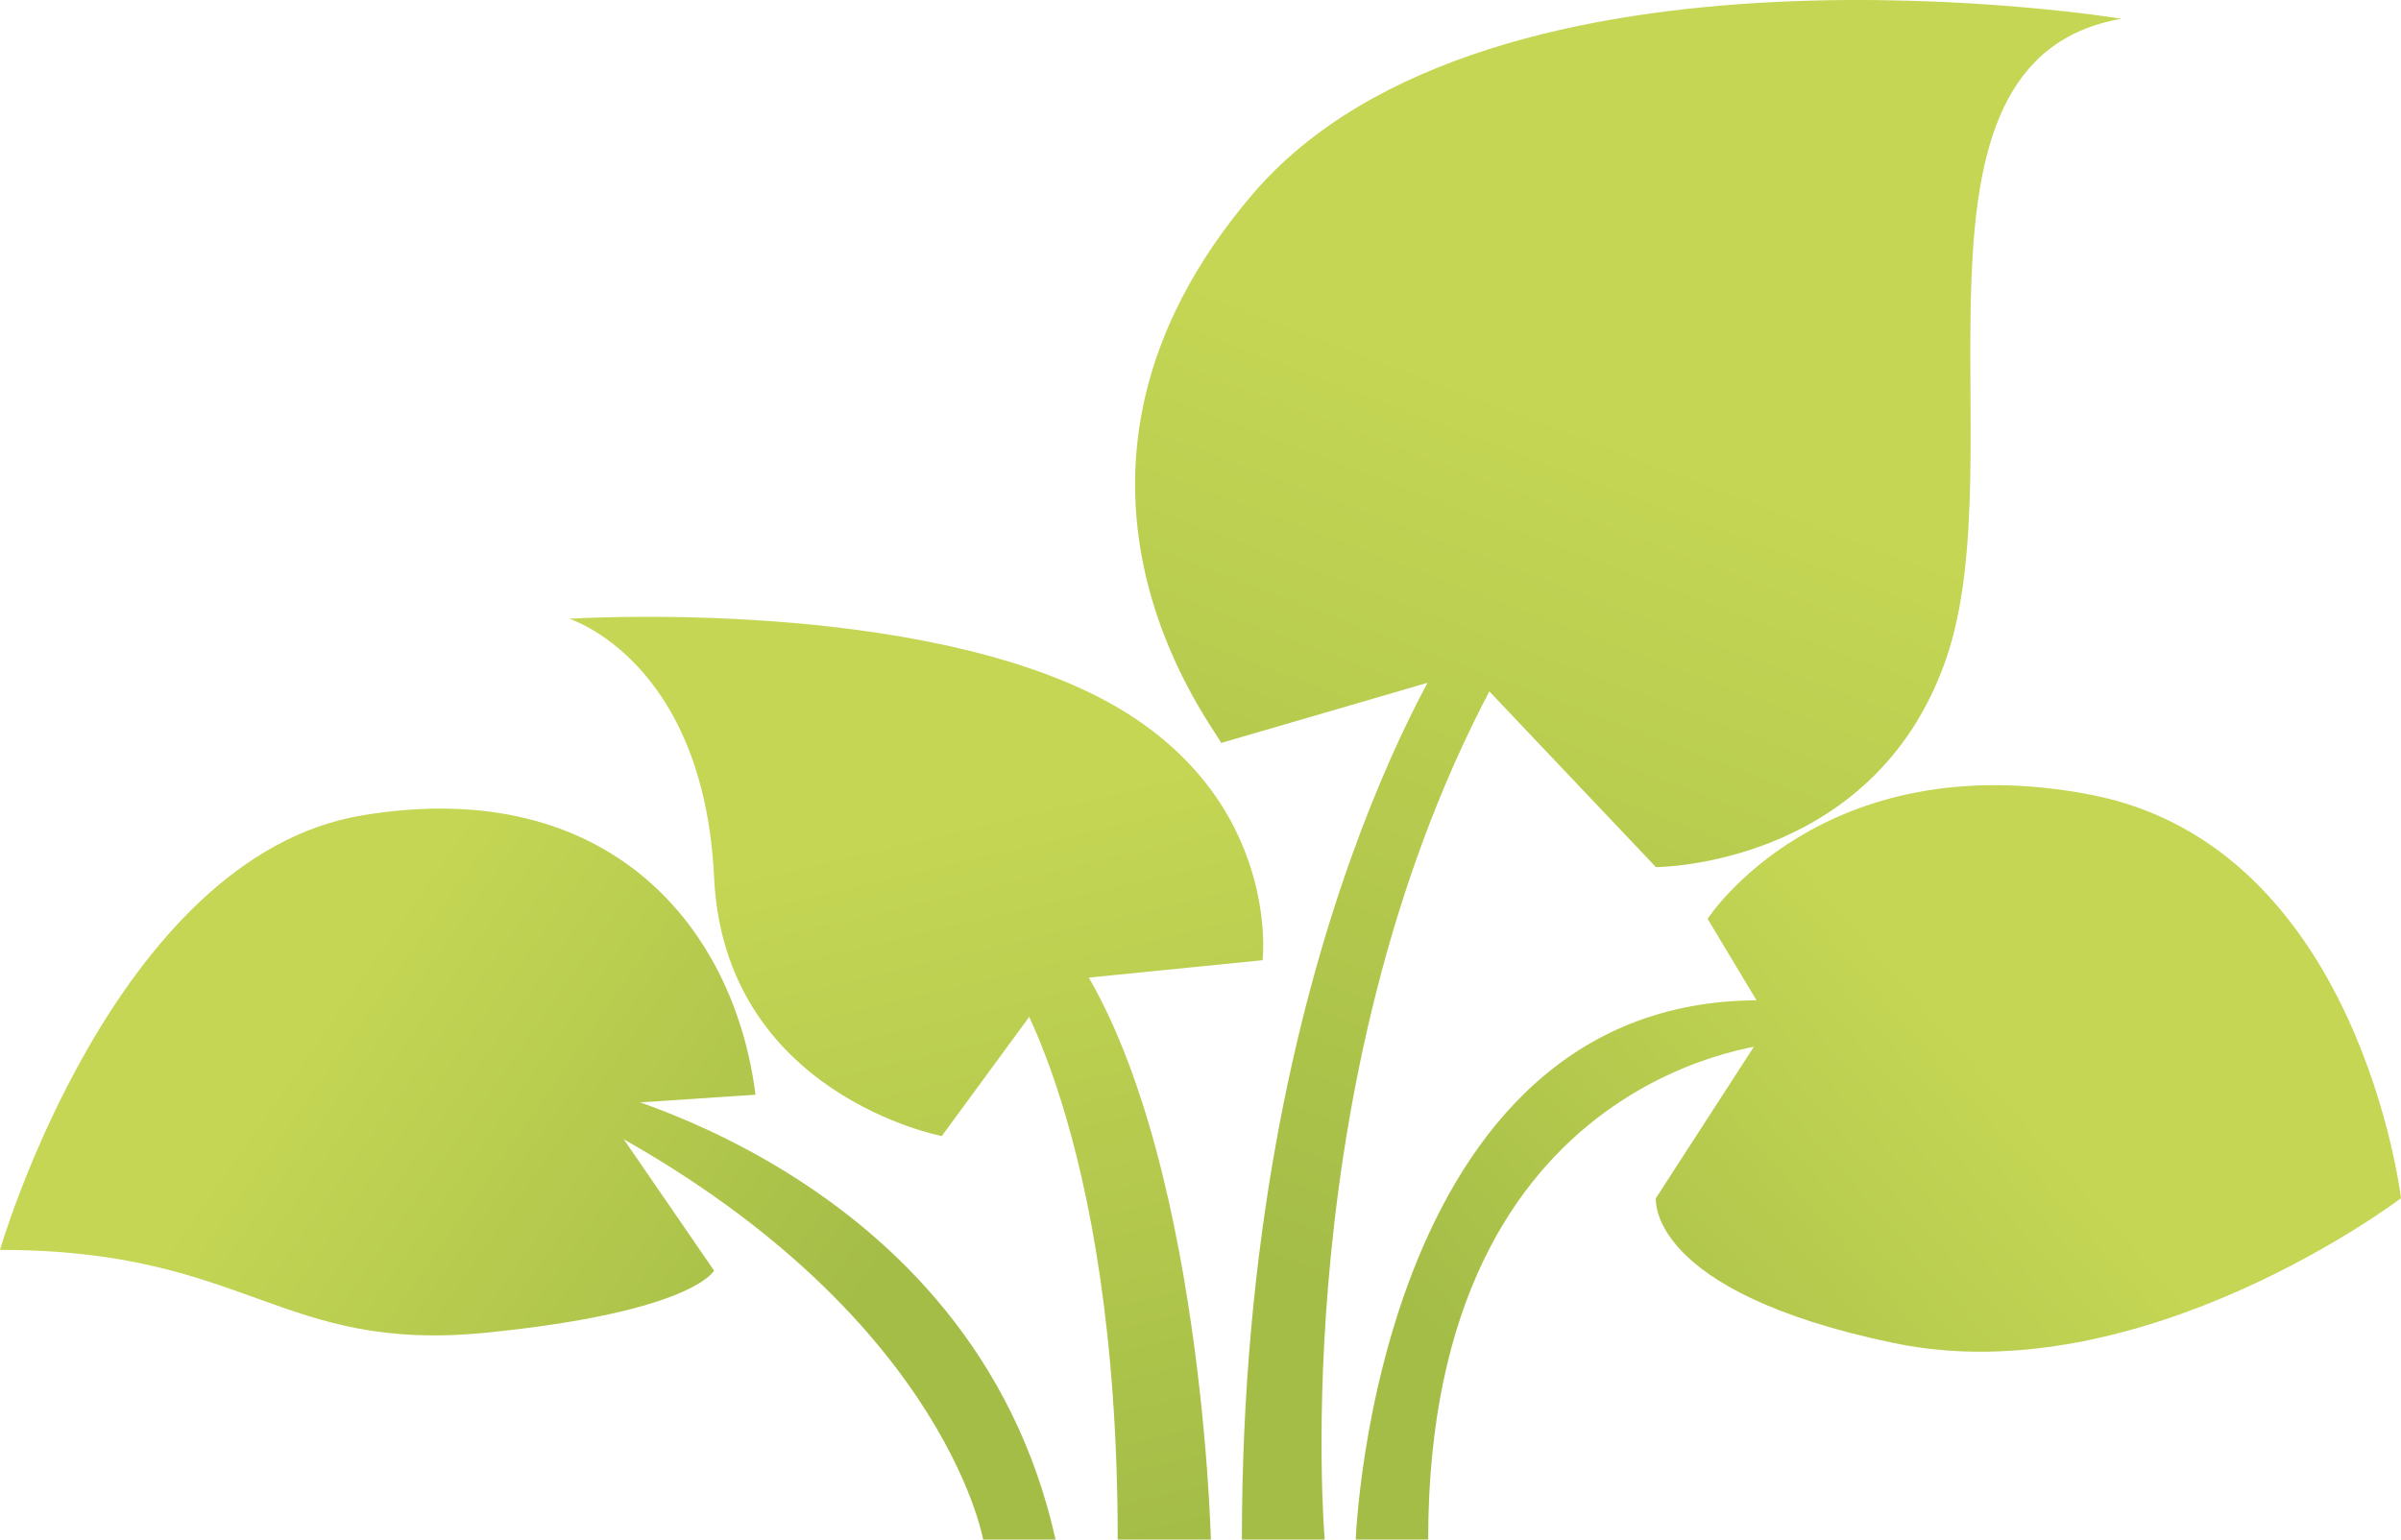 <svg xmlns="http://www.w3.org/2000/svg" xmlns:xlink="http://www.w3.org/1999/xlink" width="180.23" height="115.604" viewBox="0 0 180.23 115.604">
  <defs>
    <linearGradient id="a" x1="122.07" y1="32.736" x2="97.987" y2="96.437" gradientUnits="userSpaceOnUse">
      <stop offset="0" stop-color="#c5d654"/>
      <stop offset="1" stop-color="#a4bd47"/>
    </linearGradient>
    <linearGradient id="b" x1="118.939" y1="31.552" x2="94.856" y2="95.254" xlink:href="#a"/>
    <linearGradient id="c" x1="141.949" y1="71.633" x2="108.156" y2="101.153" xlink:href="#a"/>
    <linearGradient id="d" x1="150.97" y1="81.959" x2="117.177" y2="111.48" xlink:href="#a"/>
    <linearGradient id="e" x1="75.759" y1="60.406" x2="88.772" y2="115.368" xlink:href="#a"/>
    <linearGradient id="f" x1="69.76" y1="61.826" x2="82.772" y2="116.788" xlink:href="#a"/>
    <linearGradient id="g" x1="26.023" y1="73.572" x2="63.312" y2="99.596" xlink:href="#a"/>
    <linearGradient id="h" x1="22.488" y1="78.637" x2="59.777" y2="104.662" xlink:href="#a"/>
  </defs>
  <title>BigLeaves_2</title>
  <g>
    <g>
      <path d="M109.536,47.241S93.222,70.546,93.222,115.6h6.215S96.33,79.869,112.643,50.348l1.554-4.661Z" fill="url(#a)"/>
      <path d="M91.668,55.786l18.645-5.438L124.3,65.109s16.314,0,21.752-15.538S141.387,4.514,159.255,1.407c0,0-47.388-7.769-65.256,13.206S90.892,54.233,91.668,55.786Z" fill="url(#b)"/>
    </g>
    <g>
      <path d="M133.618,78.315s-26.412,1.554-26.412,37.289h-5.438s1.553-42.727,32.627-40.4S133.618,78.315,133.618,78.315Z" fill="url(#c)"/>
      <path d="M132.842,76.761l-4.662-7.768s8.546-13.207,28.744-9.322,23.306,30.3,23.306,30.3-19.422,14.76-38.066,10.876S124.3,89.968,124.3,89.968Z" fill="url(#d)"/>
    </g>
    <g>
      <path d="M75.355,72.877S83.9,84.53,83.9,115.6h6.992S90.115,82.976,79.239,69.77,75.355,72.877,75.355,72.877Z" fill="url(#e)"/>
      <path d="M79.239,73.654,94.776,72.1S96.33,58.894,81.569,51.9s-38.842-5.438-38.842-5.438,10.1,3.107,10.876,19.421,17.09,19.422,17.09,19.422Z" fill="url(#f)"/>
    </g>
    <g>
      <path d="M43.5,81.422s29.52,6.215,35.735,34.182H73.8S70.693,97.736,43.5,83.753,43.5,81.422,43.5,81.422Z" fill="url(#g)"/>
      <path d="M45.057,82.976,53.6,95.406s-1.554,3.107-17.091,4.661S18.644,93.852,0,93.852c0,0,8.545-29.52,27.19-32.628S55.156,69.77,56.71,82.2Z" fill="url(#h)"/>
    </g>
  </g>
</svg>
